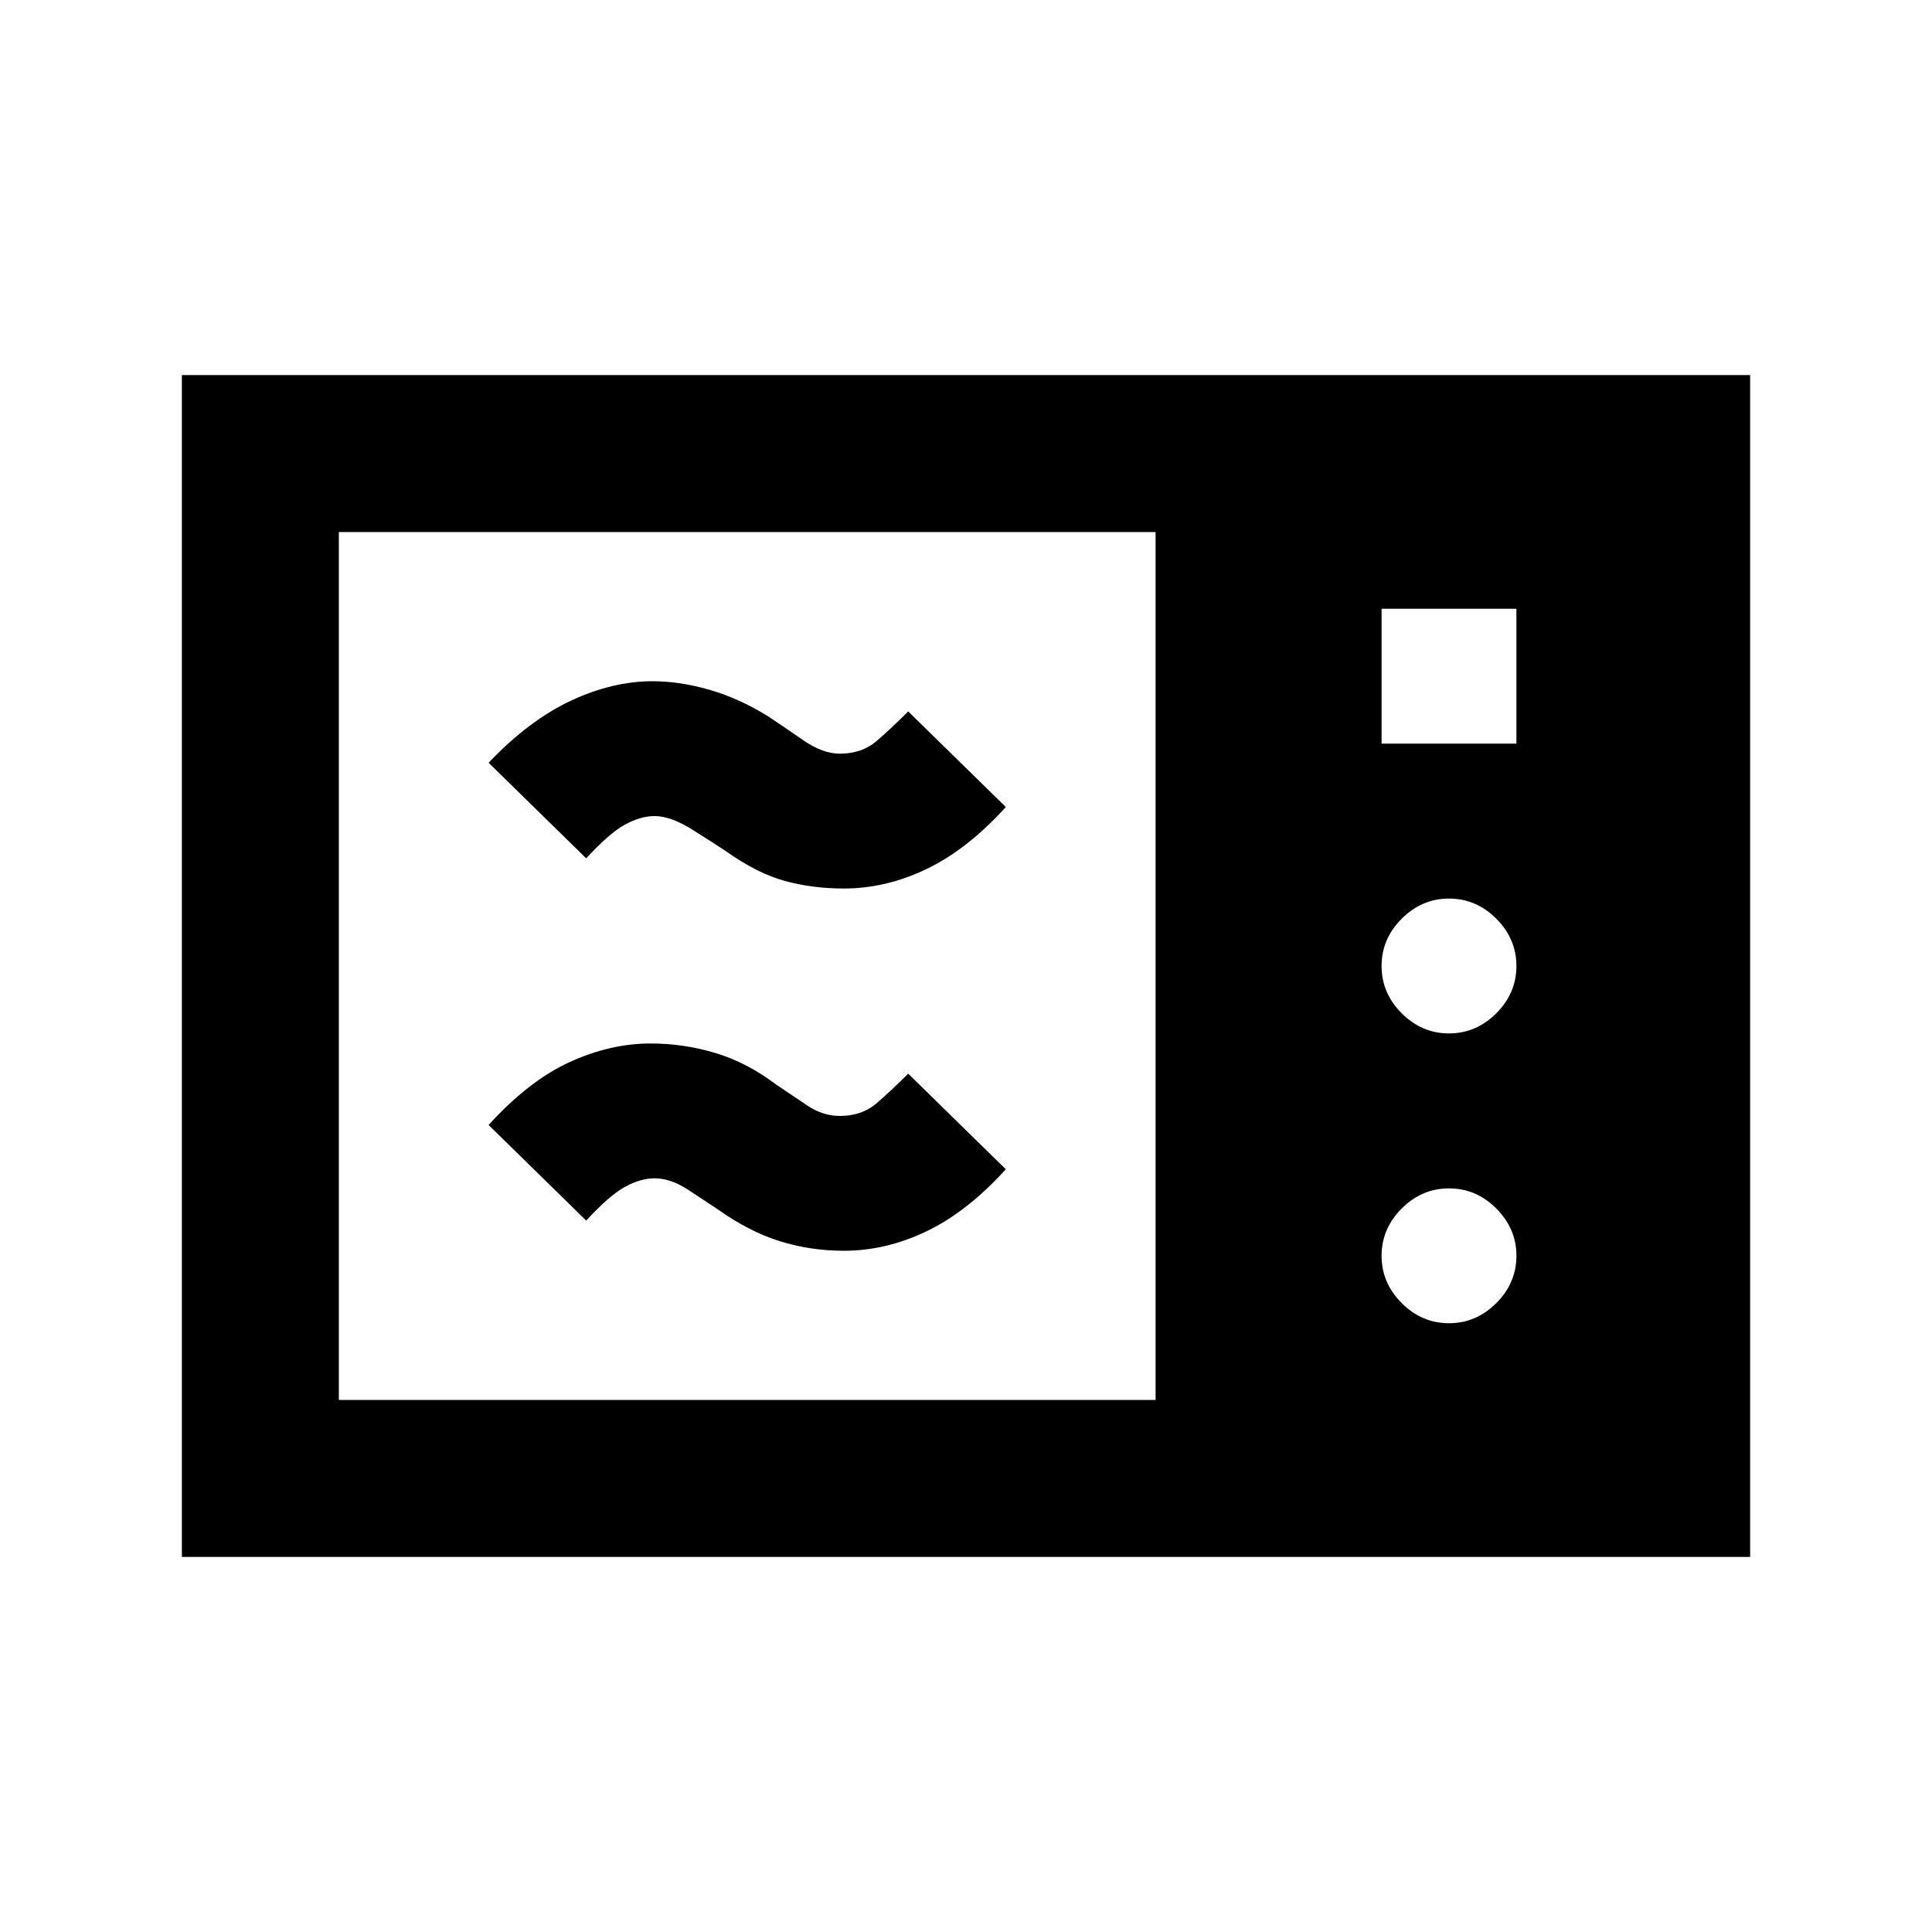 <svg xmlns="http://www.w3.org/2000/svg" height="20" viewBox="0 -960 960 960" width="20"><path d="M90.37-186.37v-587.26h779.26v587.26H90.37Zm78-78H574.2v-431.26H168.37v431.26ZM686.5-590.5h67v-67h-67v67Zm33.5 144q13.5 0 23.5-10t10-23.5q0-13.5-10-23.5t-23.5-10q-13.5 0-23.5 10t-10 23.5q0 13.5 10 23.5t23.5 10Zm0 144q13.5 0 23.5-10t10-23.5q0-13.5-10-23.5t-23.5-10q-13.5 0-23.5 10t-10 23.5q0 13.5 10 23.5t23.5 10Zm-300.72-36q-16.5 0-31.75-4.75T356.78-359q-6-4-14.75-9.75t-16.75-5.75q-7 0-14.75 4.25t-19.25 16.75l-48.5-47.5q20-22 40.25-31.25t40.25-9.25q16.5 0 32.25 4.75T385.78-421q7.5 5 15.25 10.25t16.25 5.25q11 0 18.25-6.25t15.75-14.75l48.5 47.5q-19 21-39.25 30.75t-41.25 9.75Zm0-180q-15.5 0-29.25-3.75T360.78-537q-6-4-16.75-10.75t-18.75-6.75q-7 0-14.75 4.25t-19.25 16.75l-48.5-47.5q20-21 40.75-30.75t40.75-9.75q13.5 0 28.25 4.25T381.78-604q7.5 5 17.25 11.75t18.25 6.75q11 0 18.25-6.25t15.75-14.75l48.5 47.5q-19 21-39.25 30.75t-41.25 9.75Z"/></svg>